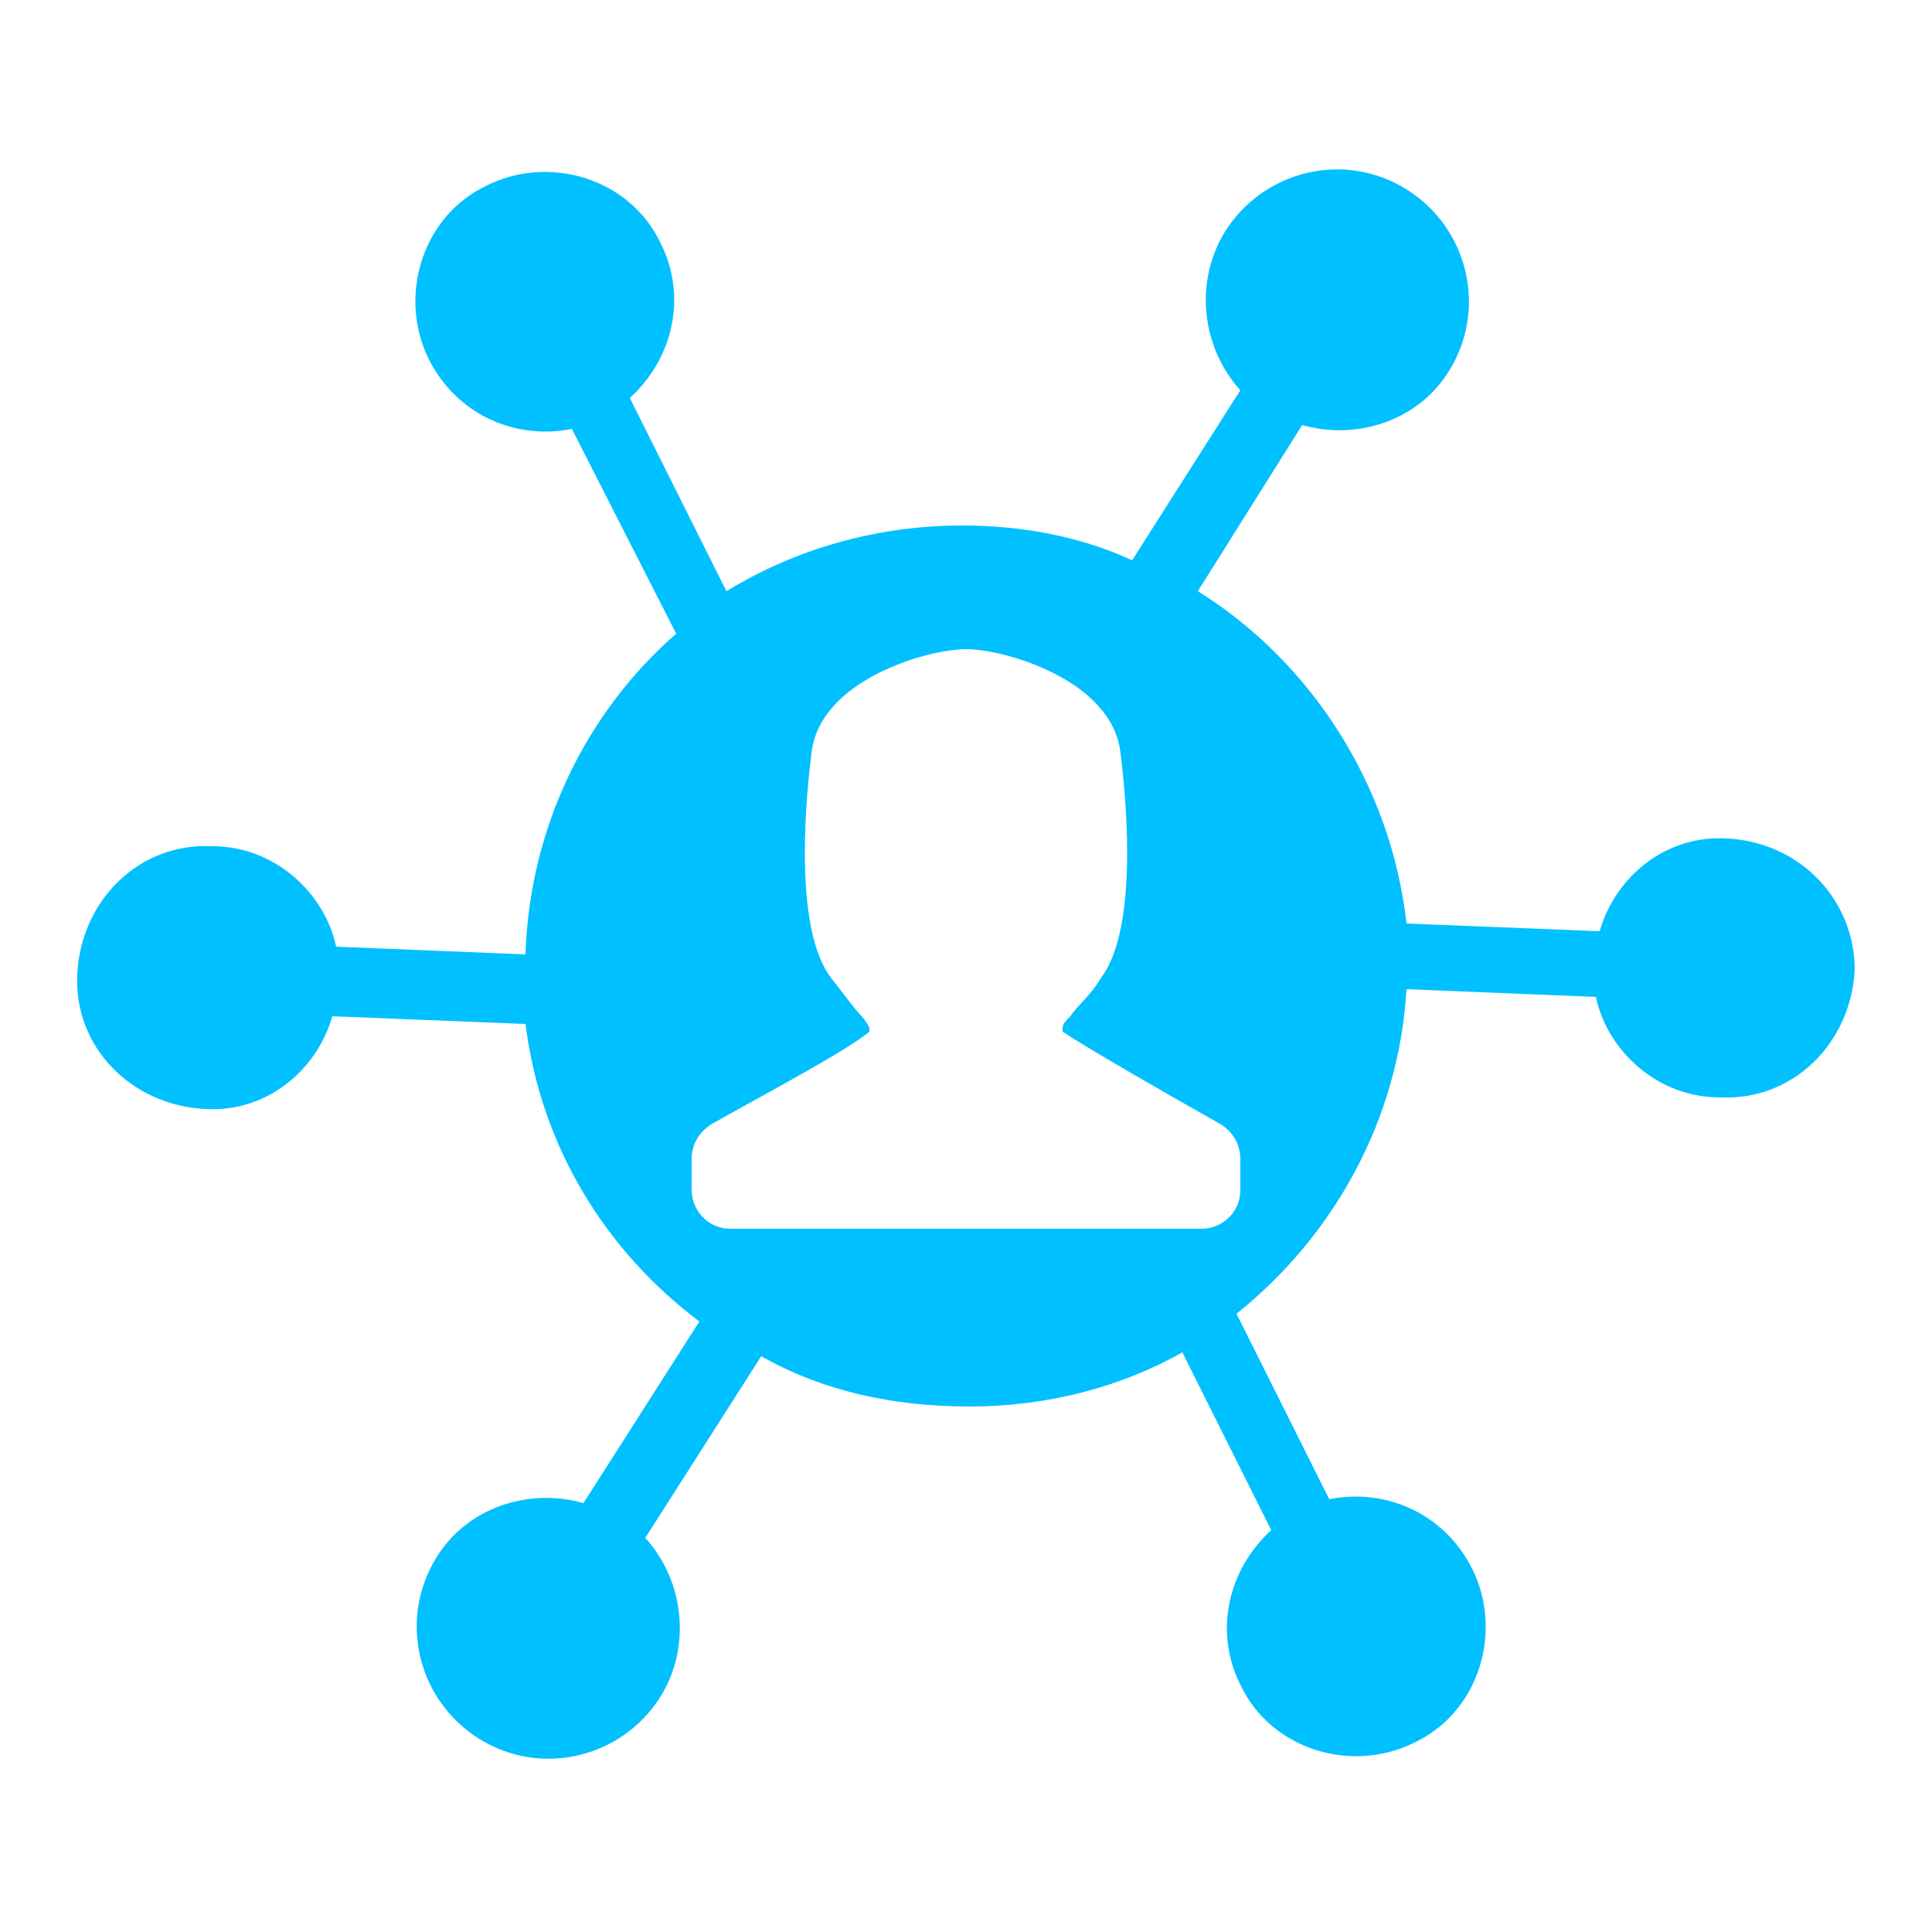 <?xml version="1.0" encoding="utf-8"?>
<!-- Generator: Adobe Illustrator 19.1.0, SVG Export Plug-In . SVG Version: 6.00 Build 0)  -->
<svg version="1.1" id="Layer_1" xmlns="http://www.w3.org/2000/svg" xmlns:xlink="http://www.w3.org/1999/xlink" x="0px" y="0px"
	 viewBox="-162 26 50 50" style="enable-background:new -162 26 50 50;" xml:space="preserve">
<style type="text/css">
	.st0{fill:#00C0FF;}
</style>
<path class="st0" d="M-117.3,47.7c-1.6-0.1-2.9,1-3.3,2.4l-5-0.2c-0.4-3.6-2.5-6.8-5.4-8.6l2.7-4.3c1.4,0.4,3-0.1,3.8-1.4
	c1-1.6,0.5-3.7-1.1-4.7s-3.7-0.5-4.7,1.1c-0.8,1.3-0.6,3,0.4,4.1l-2.8,4.4c-1.3-0.6-2.8-0.9-4.4-0.9c-2.2,0-4.3,0.6-6.1,1.7l-2.5-5
	c1.1-1,1.5-2.6,0.8-4c-0.8-1.7-2.9-2.3-4.5-1.5c-1.7,0.8-2.3,2.9-1.5,4.5c0.7,1.4,2.2,2.1,3.7,1.8l2.7,5.3c-2.3,2-3.8,5-3.9,8.3
	l-4.9-0.2c-0.3-1.4-1.6-2.6-3.2-2.6c-1.9-0.1-3.4,1.4-3.5,3.3c-0.1,1.9,1.4,3.4,3.3,3.5c1.6,0.1,2.9-1,3.3-2.4l5,0.2
	c0.4,3.2,2.1,5.9,4.5,7.7l-3,4.7c-1.4-0.4-3,0.1-3.8,1.4c-1,1.6-0.5,3.7,1.1,4.7c1.6,1,3.7,0.5,4.7-1.1c0.8-1.3,0.6-3-0.4-4.1l3-4.7
	c1.6,0.9,3.4,1.3,5.4,1.3c2,0,3.9-0.5,5.5-1.4l2.3,4.6c-1.1,1-1.5,2.6-0.8,4c0.8,1.7,2.9,2.3,4.5,1.5c1.7-0.8,2.3-2.9,1.5-4.5
	c-0.7-1.4-2.2-2.1-3.7-1.8l-2.4-4.8c2.5-2,4.2-5,4.4-8.4l4.9,0.2c0.3,1.4,1.6,2.6,3.2,2.6c1.9,0.1,3.4-1.4,3.5-3.3
	C-114,49.3-115.4,47.8-117.3,47.7z M-129.9,56.8c0,0.6-0.5,1-1,1h-6.1h-6.1c-0.6,0-1-0.5-1-1V56c0-0.4,0.2-0.7,0.5-0.9
	c1.6-0.9,3.5-1.9,4.1-2.4c0,0,0-0.1,0-0.1l0,0c0,0-0.1-0.2-0.2-0.3c-0.2-0.2-0.4-0.5-0.8-1c-0.9-1.2-0.7-4.2-0.5-5.8
	c0.2-1.9,3-2.7,4-2.7h0c1,0,3.8,0.8,4,2.7c0.2,1.6,0.4,4.6-0.5,5.8c-0.3,0.5-0.6,0.7-0.8,1c-0.1,0.1-0.2,0.2-0.2,0.3l0,0
	c0,0,0,0.1,0,0.1c0.6,0.4,2.5,1.5,4.1,2.4c0.3,0.2,0.5,0.5,0.5,0.9V56.8z"/>
</svg>

